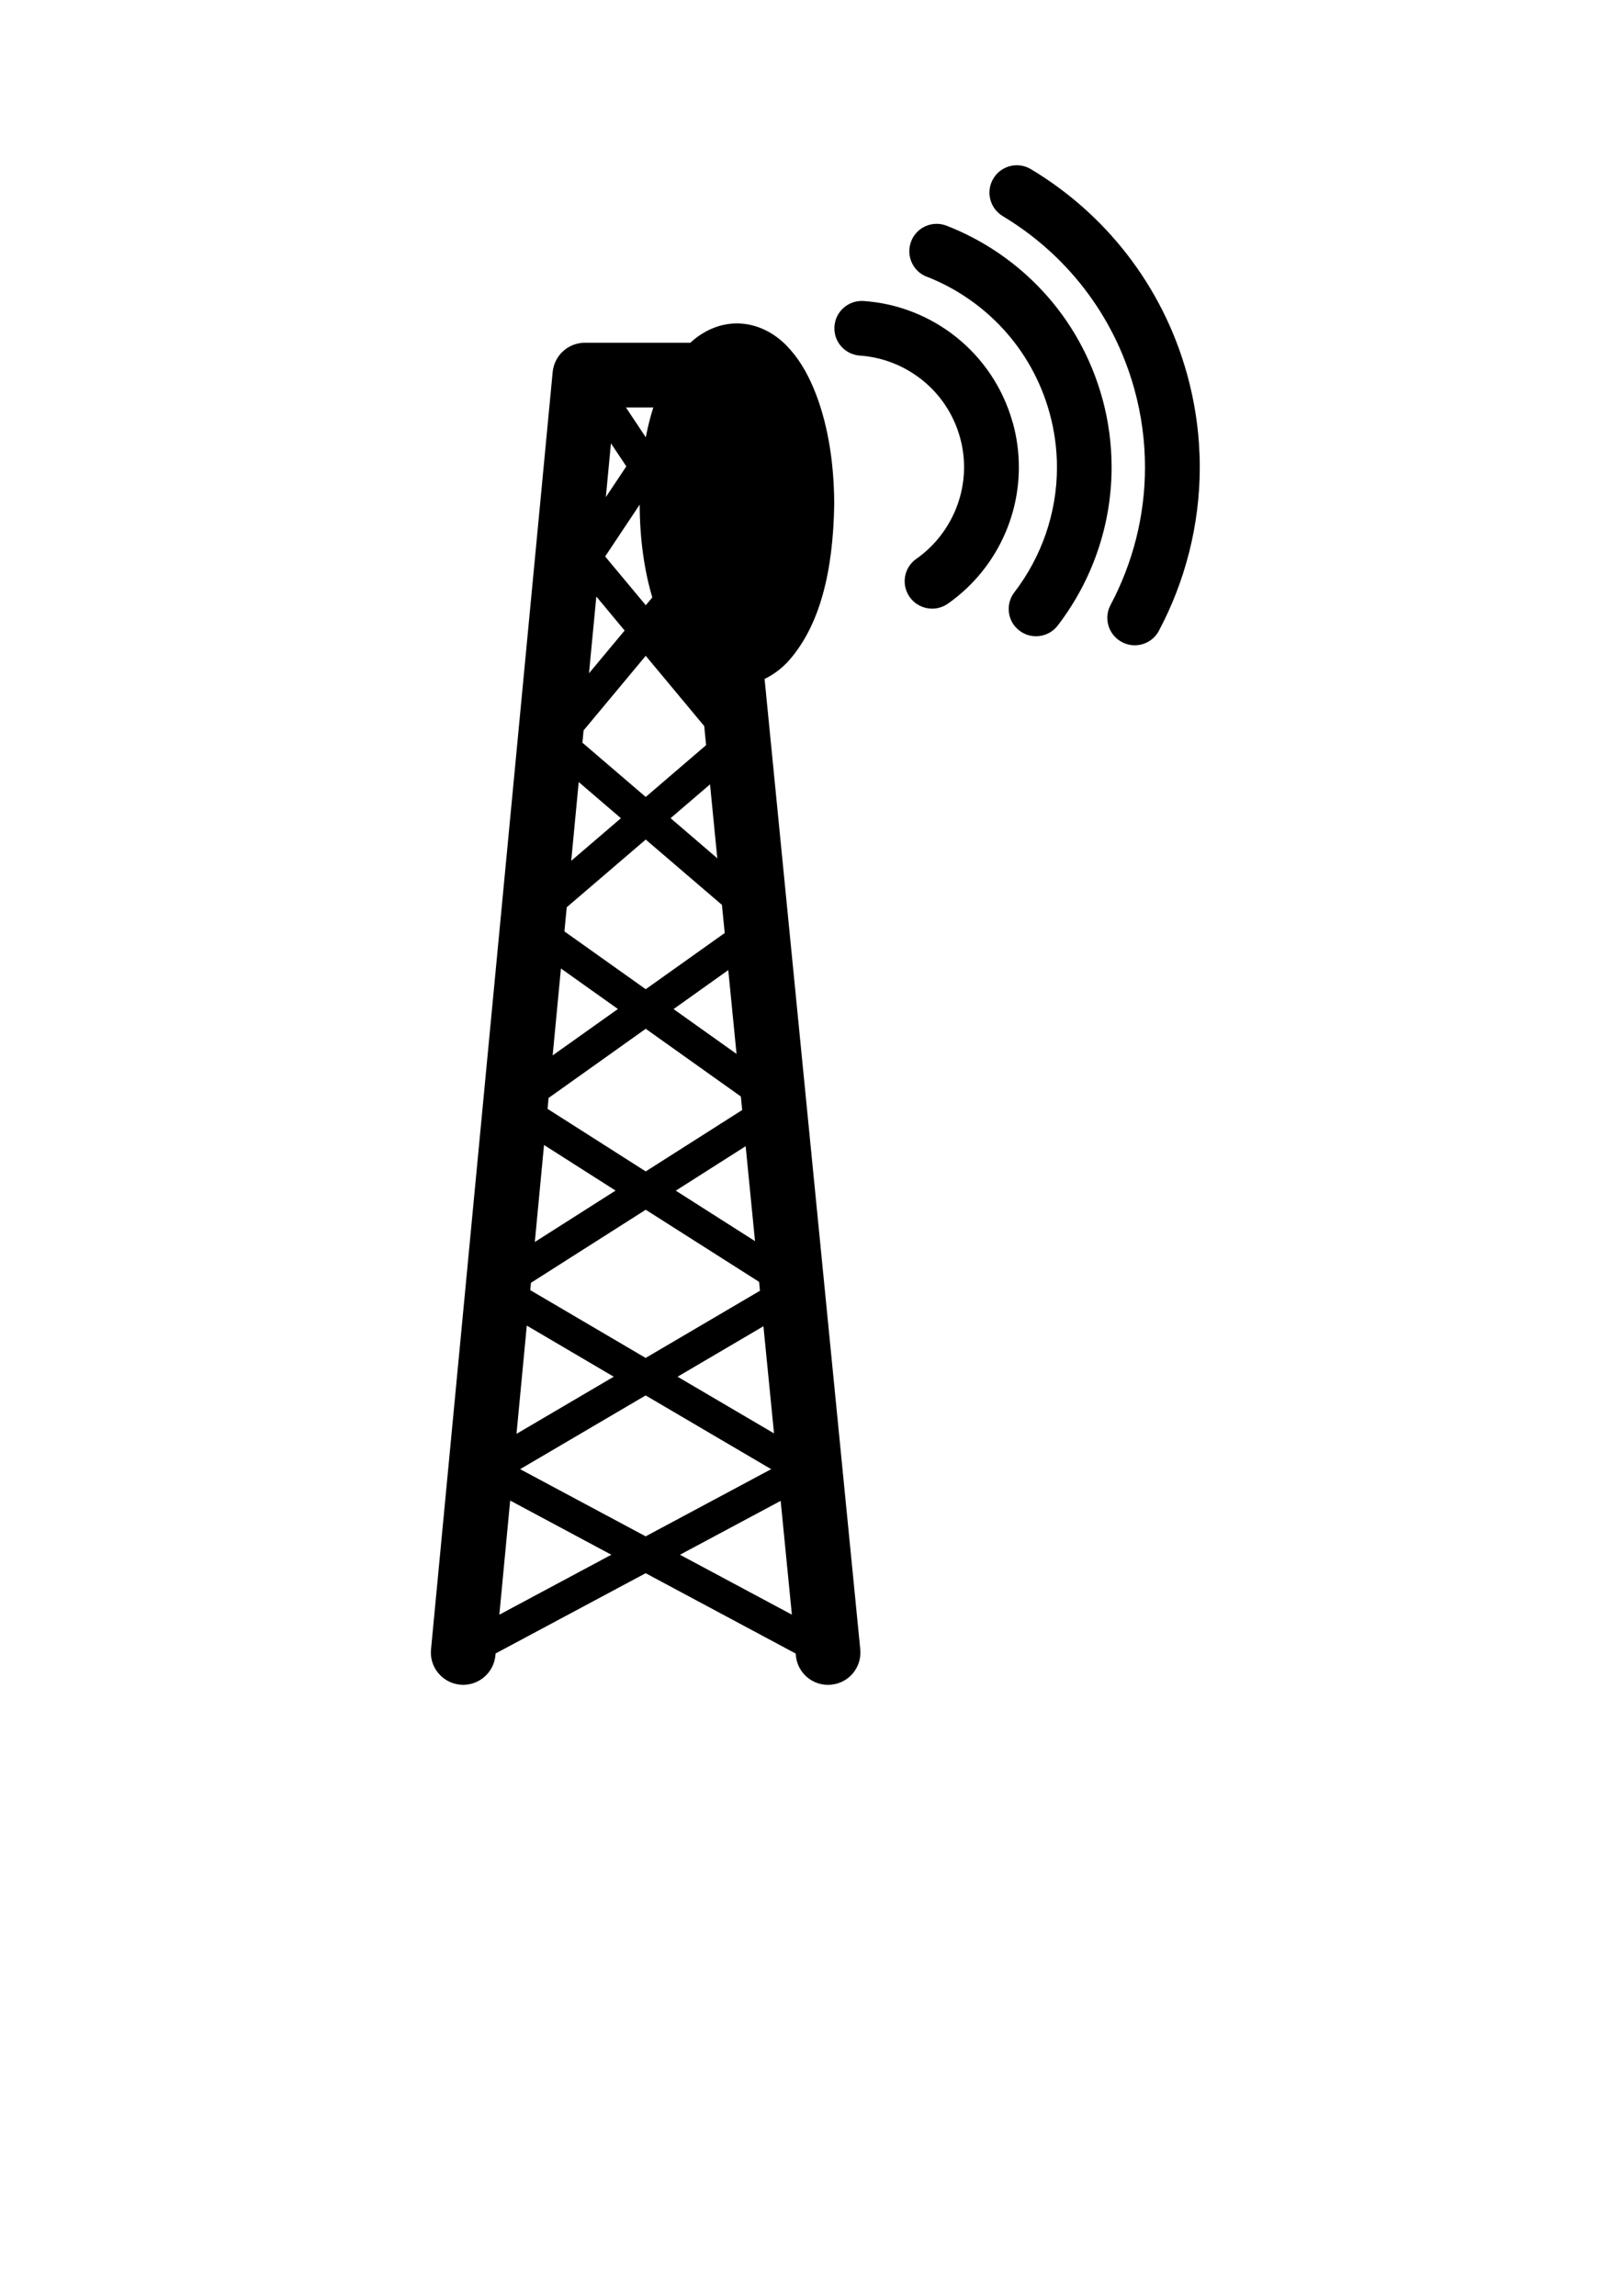 <?xml version="1.0" encoding="UTF-8"?>
<!DOCTYPE svg PUBLIC "-//W3C//DTD SVG 1.1//EN" "http://www.w3.org/Graphics/SVG/1.1/DTD/svg11.dtd">
<!-- Creator: CorelDRAW X6 -->
<svg xmlns="http://www.w3.org/2000/svg" xml:space="preserve" width="210mm" height="297mm" version="1.1" style="shape-rendering:geometricPrecision; text-rendering:geometricPrecision; image-rendering:optimizeQuality; fill-rule:evenodd; clip-rule:evenodd"
viewBox="0 0 21000 29700"
 xmlns:xlink="http://www.w3.org/1999/xlink"
 enable-background="new 0 0 100 100">
 <defs>
  <style type="text/css">
   <![CDATA[
    .fil0 {fill:black}
   ]]>
  </style>
 </defs>
 <g id="Layer_x0020_1">
  <g id="_130222544">
   <path class="fil0" d="M13104 5469c-252,-905 -1043,-1515 -1930,-1575 -195,-13 -364,134 -377,329 -14,195 134,364 329,377l-1 0c594,41 1127,450 1296,1057 36,129 53,259 53,387 0,471 -235,917 -617,1185 -161,112 -200,333 -87,494 69,98 179,151 291,151 70,0 141,-21 203,-64 572,-401 919,-1060 919,-1765 0,-190 -25,-384 -78,-576z"/>
   <path class="fil0" d="M14261 5148c-293,-1058 -1063,-1858 -2013,-2228 -182,-71 -388,19 -458,201 -71,182 18,388 201,459l0 -1c750,294 1356,923 1588,1758 66,237 97,475 97,710 0,590 -200,1158 -551,1615 -119,155 -91,377 65,496 64,49 140,73 215,73 106,0 212,-48 281,-139 444,-578 697,-1296 697,-2047 0,-297 -39,-599 -122,-899z"/>
   <path class="fil0" d="M15360 4843c-320,-1156 -1067,-2084 -2022,-2655 -168,-100 -385,-46 -485,122 -101,168 -46,385 122,486l-1 0c805,482 1432,1260 1703,2236 94,339 138,679 138,1014 0,629 -158,1239 -446,1781 -92,173 -26,387 147,479 53,28 110,42 166,42 127,0 249,-68 313,-188 340,-641 528,-1365 529,-2113 0,-398 -53,-802 -164,-1204z"/>
   <path class="fil0" d="M10176 8580c437,-468 604,-1197 618,-2055 -1,-570 -93,-1089 -268,-1505 -88,-208 -197,-394 -350,-550 -150,-154 -374,-286 -641,-286 -246,0 -455,113 -603,250l-1364 0c-216,0 -396,164 -417,379l-1574 16524c-23,230 146,434 376,457 14,1 27,2 40,2 214,0 396,-163 417,-379l3 -27 1941 -1038 1941 1039 3 28c22,230 227,399 458,375 230,-22 398,-227 375,-458l-1238 -12553c110,-53 206,-125 282,-203zm-1039 1059l-782 671 -819 -702 15 -159 804 -965 757 909 24 245zm-860 -3111c1,440 58,846 163,1201l-84 101 -526 -631 447 -671zm81 -876l-3 4 -256 -385 354 0c-38,121 -71,248 -96,381zm-254 381l-265 398 66 -696 199 298zm-388 1684l366 440 -461 553 95 -993zm-228 2400l546 468 -643 551 97 -1019zm1889 1953l-1022 727 -1052 -748 30 -312 1022 -876 986 845 36 364zm-2119 459l737 524 -844 600 107 -1125zm2345 1831l-1248 794 -1270 -809 13 -141 1257 -895 1231 876 17 174zm-2563 453l925 589 -1045 665 119 -1254zm2793 1885l-1479 869 -1493 -877 9 -95 1485 -945 1467 933 11 115zm-3016 451l1124 661 -1258 739 133 -1400zm1537 903l1624 954 -1624 869 -1624 -869 1624 -954zm413 -242l1111 -653 137 1386 -1248 -733zm-23 -2407l904 -575 121 1228 -1025 -653zm-29 -2349l708 -504 107 1084 -815 -580zm-39 -2469l511 -438 94 956 -605 -519zm-2215 10304l140 -1477 1309 701 -1450 776zm2337 -776l1303 -697 145 1472 -1448 -775z"/>
  </g>
 </g>
</svg>
